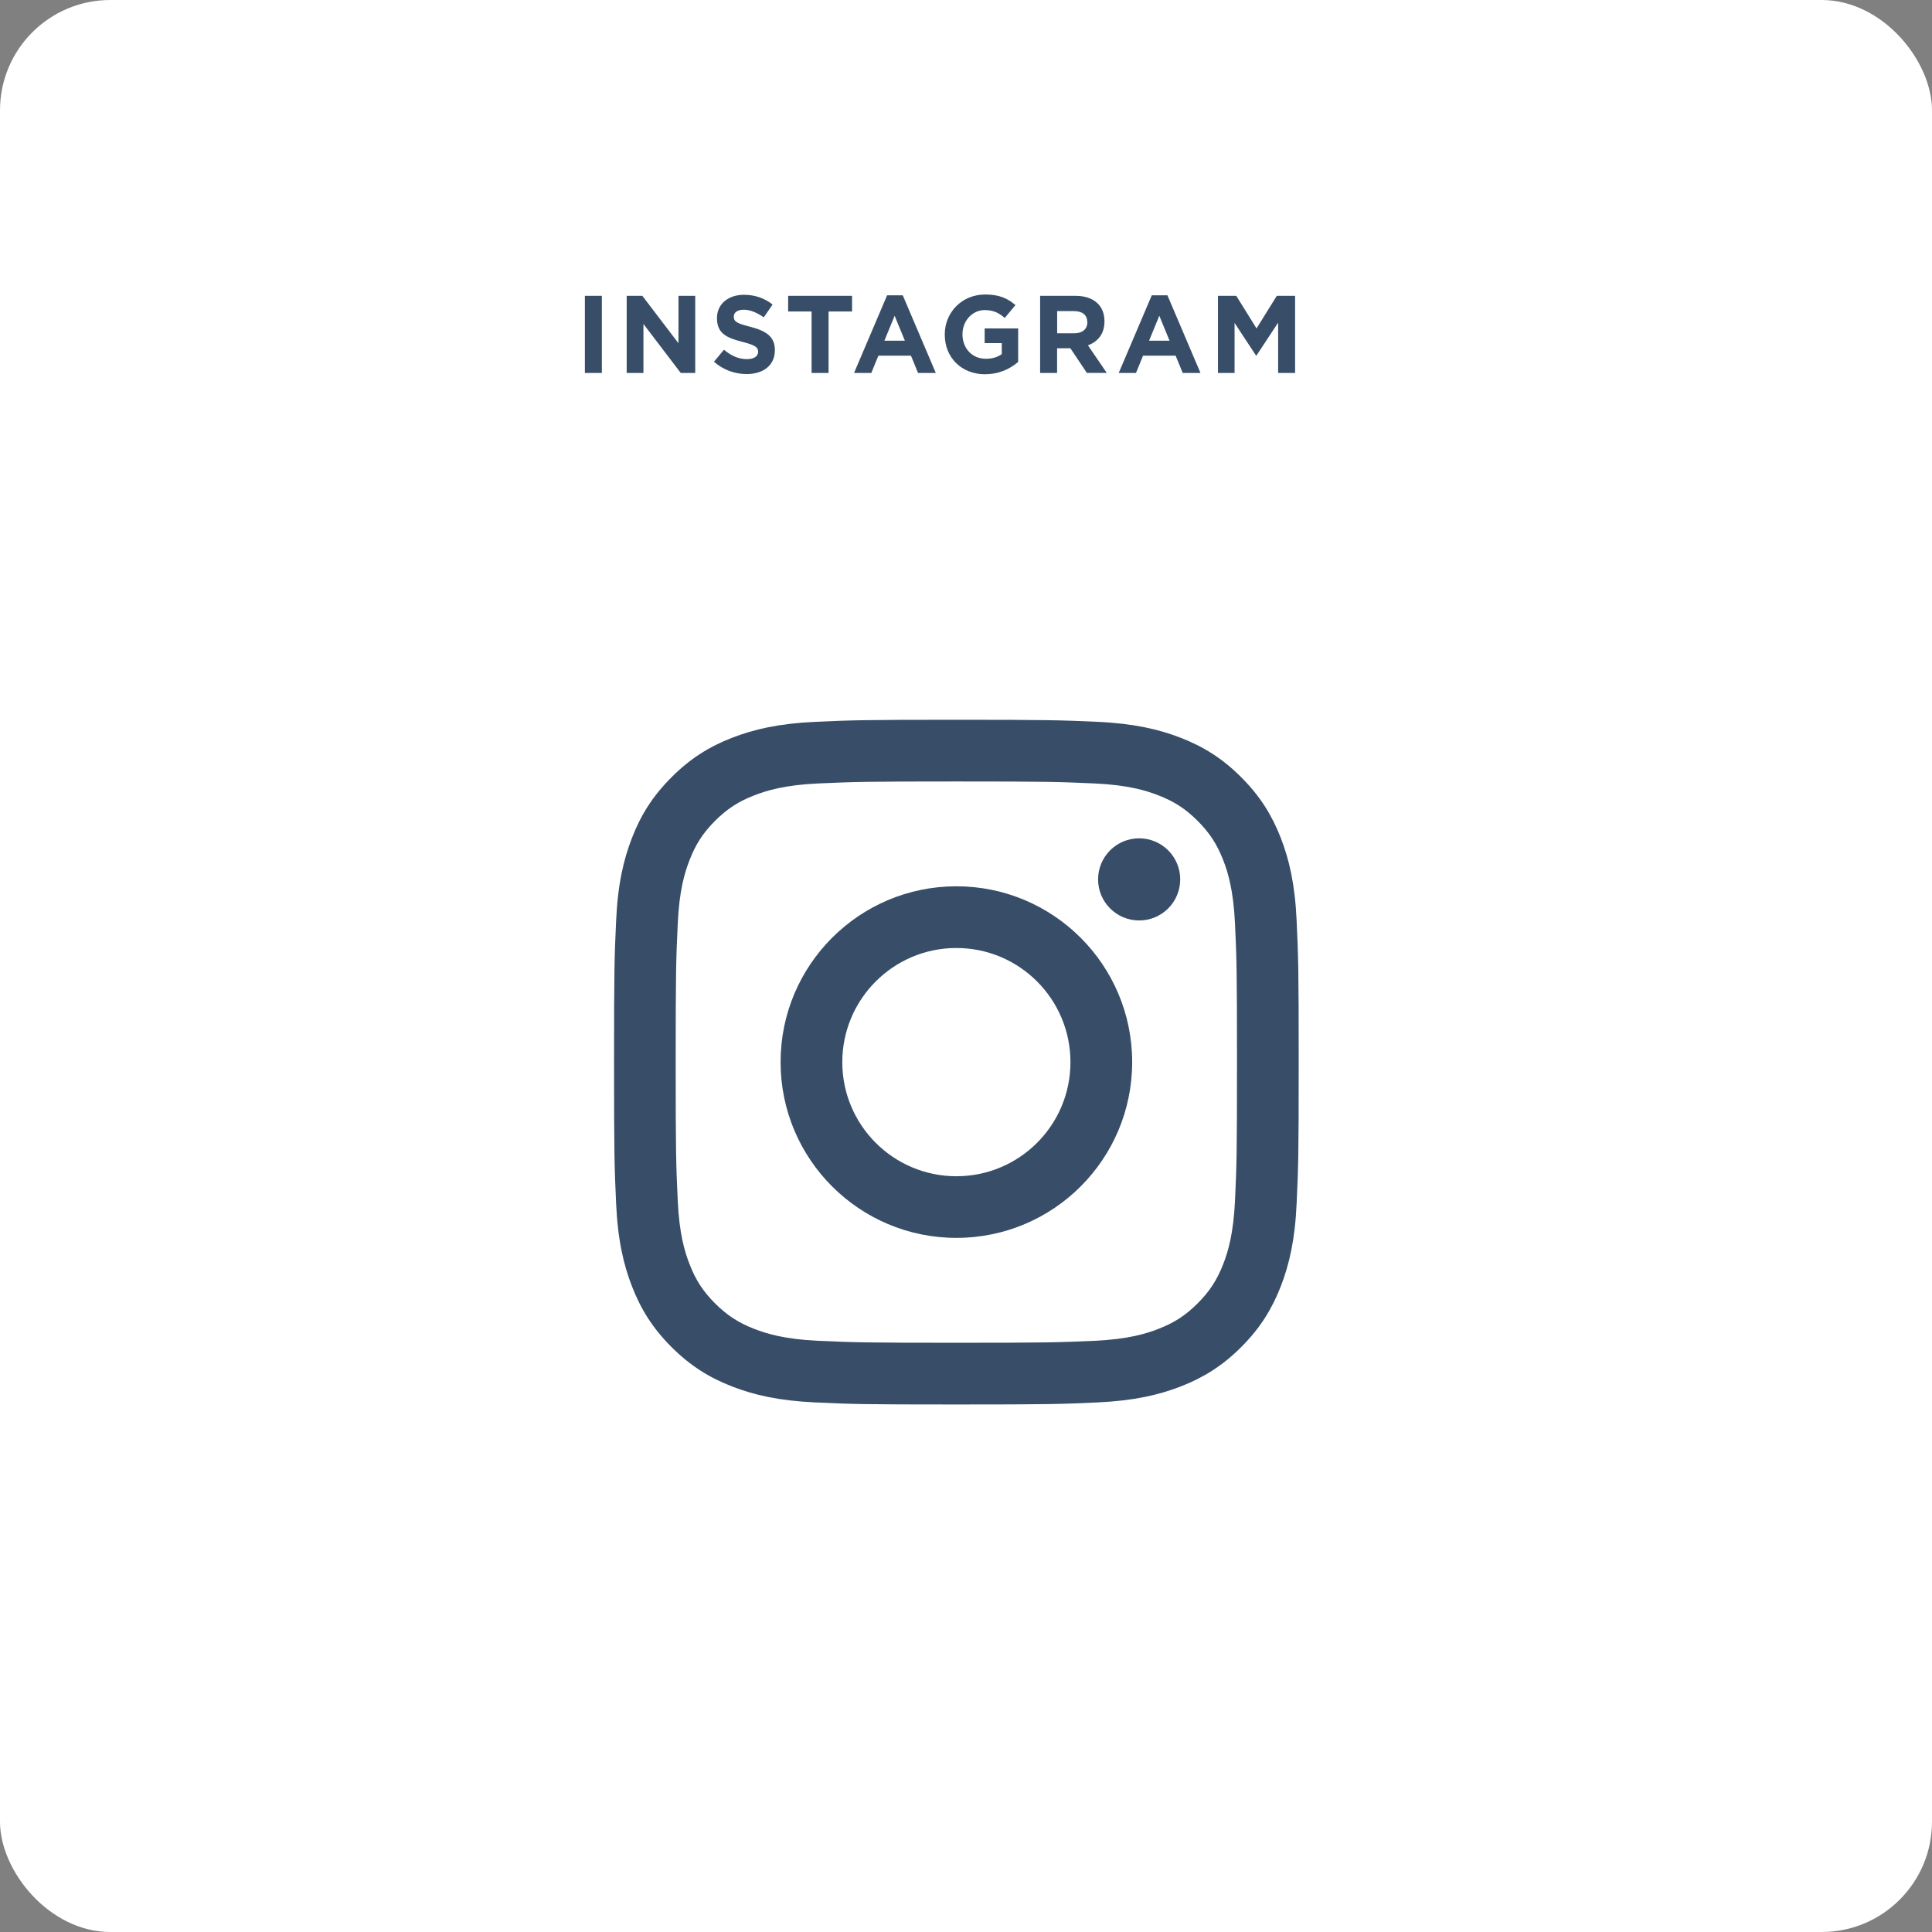 <?xml version="1.0" encoding="UTF-8"?>
<svg id="Layer_2" data-name="Layer 2" xmlns="http://www.w3.org/2000/svg" viewBox="0 0 263 263">
  <rect x="0" y="0" width="263" height="263" fill="#808080" stroke="none"/>
  <g id="Layer_1-2" data-name="Layer 1">
    <rect width="263" height="263" rx="15.02" ry="15.02" fill="#fff" stroke-width="0"/>
    <g>
      <path d="M79.62,50.77v-10.5h2.31v10.5h-2.31Z" fill="#374d68" stroke-width="0"/>
      <path d="M92.67,50.77l-5.08-6.67v6.67h-2.28v-10.5h2.13l4.92,6.46v-6.46h2.28v10.5h-1.96Z" fill="#374d68" stroke-width="0"/>
      <path d="M101.64,50.92c-1.59,0-3.19-.56-4.45-1.68l1.36-1.63c.94.78,1.94,1.28,3.13,1.28.94,0,1.52-.38,1.52-.99v-.03c0-.58-.36-.88-2.12-1.33-2.11-.54-3.48-1.12-3.48-3.21v-.03c0-1.91,1.53-3.17,3.67-3.17,1.53,0,2.83.48,3.9,1.33l-1.2,1.74c-.93-.65-1.85-1.04-2.73-1.04s-1.35.4-1.35.92v.03c0,.69.45.92,2.26,1.38,2.13.56,3.33,1.32,3.33,3.15v.03c0,2.08-1.59,3.25-3.85,3.25Z" fill="#374d68" stroke-width="0"/>
      <path d="M112.79,42.4v8.37h-2.31v-8.37h-3.19v-2.13h8.7v2.13h-3.19Z" fill="#374d68" stroke-width="0"/>
      <path d="M124.97,50.77l-.96-2.35h-4.44l-.96,2.35h-2.35l4.5-10.57h2.13l4.5,10.57h-2.42ZM121.79,42.97l-1.4,3.41h2.79l-1.4-3.41Z" fill="#374d68" stroke-width="0"/>
      <path d="M134.13,50.95c-3.27,0-5.52-2.29-5.52-5.4v-.03c0-2.98,2.32-5.43,5.5-5.43,1.89,0,3.03.51,4.12,1.44l-1.45,1.75c-.81-.68-1.53-1.07-2.75-1.07-1.68,0-3.01,1.49-3.01,3.27v.03c0,1.92,1.32,3.33,3.18,3.33.84,0,1.59-.21,2.17-.63v-1.5h-2.33v-2h4.56v4.56c-1.08.92-2.56,1.67-4.48,1.67Z" fill="#374d68" stroke-width="0"/>
      <path d="M147.96,50.77l-2.25-3.36h-1.81v3.36h-2.31v-10.5h4.8c2.48,0,3.96,1.31,3.96,3.46v.03c0,1.7-.92,2.76-2.25,3.25l2.56,3.75h-2.7ZM148.01,43.85c0-.99-.69-1.5-1.81-1.5h-2.29v3.02h2.34c1.12,0,1.77-.6,1.77-1.49v-.03Z" fill="#374d68" stroke-width="0"/>
      <path d="M161,50.77l-.96-2.35h-4.44l-.96,2.35h-2.35l4.5-10.57h2.13l4.5,10.57h-2.41ZM157.82,42.97l-1.4,3.41h2.79l-1.4-3.41Z" fill="#374d68" stroke-width="0"/>
      <path d="M173.99,50.77v-6.85l-2.95,4.48h-.06l-2.92-4.44v6.81h-2.26v-10.5h2.49l2.76,4.44,2.76-4.44h2.49v10.5h-2.29Z" fill="#374d68" stroke-width="0"/>
    </g>
    <g id="Logo">
      <g>
        <path d="M176.51,125.37c-.22-4.96-1.01-8.35-2.16-11.31-1.2-3.07-2.79-5.66-5.38-8.25-2.59-2.6-5.19-4.19-8.25-5.38-2.97-1.15-6.36-1.94-11.32-2.17-4.97-.22-6.55-.28-19.21-.28s-14.24.06-19.22.28c-4.96.23-8.34,1.02-11.31,2.17-3.06,1.19-5.66,2.78-8.25,5.38-2.59,2.59-4.19,5.18-5.38,8.25-1.15,2.96-1.94,6.35-2.16,11.31-.23,4.97-.28,6.56-.28,19.22s.05,14.24.28,19.21c.22,4.96,1.01,8.35,2.16,11.31,1.19,3.07,2.79,5.67,5.38,8.26,2.59,2.59,5.19,4.18,8.25,5.37,2.97,1.15,6.35,1.94,11.31,2.17,4.98.23,6.56.28,19.22.28s14.24-.05,19.21-.28c4.96-.23,8.35-1.02,11.32-2.17,3.06-1.19,5.66-2.78,8.25-5.37,2.59-2.59,4.18-5.19,5.38-8.26,1.15-2.96,1.94-6.35,2.16-11.31.23-4.97.28-6.56.28-19.21s-.05-14.25-.28-19.22ZM168.12,163.42c-.21,4.54-.96,7.01-1.6,8.65-.85,2.18-1.86,3.73-3.49,5.36s-3.18,2.64-5.36,3.48c-1.64.64-4.11,1.4-8.65,1.61-4.91.22-6.39.27-18.83.27s-13.92-.05-18.83-.27c-4.55-.21-7.01-.97-8.66-1.61-2.17-.84-3.72-1.85-5.36-3.48-1.63-1.63-2.64-3.18-3.48-5.36-.64-1.64-1.4-4.11-1.6-8.65-.23-4.92-.28-6.39-.28-18.84s.05-13.91.28-18.83c.2-4.54.96-7.01,1.6-8.65.84-2.18,1.85-3.73,3.48-5.36,1.63-1.63,3.19-2.64,5.36-3.48,1.65-.64,4.11-1.4,8.66-1.61,4.91-.22,6.38-.27,18.83-.27s13.92.05,18.83.27c4.54.21,7.01.97,8.65,1.61,2.18.84,3.73,1.85,5.36,3.48,1.63,1.63,2.64,3.18,3.49,5.36.64,1.64,1.39,4.11,1.6,8.65.23,4.92.27,6.39.27,18.83s-.04,13.92-.27,18.84Z" fill="#374d68" stroke-width="0"/>
        <path d="M130.19,120.65c-13.22,0-23.93,10.72-23.93,23.93s10.71,23.93,23.93,23.93,23.93-10.71,23.93-23.93-10.72-23.93-23.93-23.93ZM130.19,160.12c-8.58,0-15.53-6.96-15.53-15.53s6.95-15.54,15.53-15.54,15.53,6.96,15.53,15.54-6.95,15.53-15.53,15.53Z" fill="#374d68" stroke-width="0"/>
        <circle cx="155.07" cy="119.71" r="5.59" fill="#374d68" stroke-width="0"/>
      </g>
    </g>
  </g>
</svg>